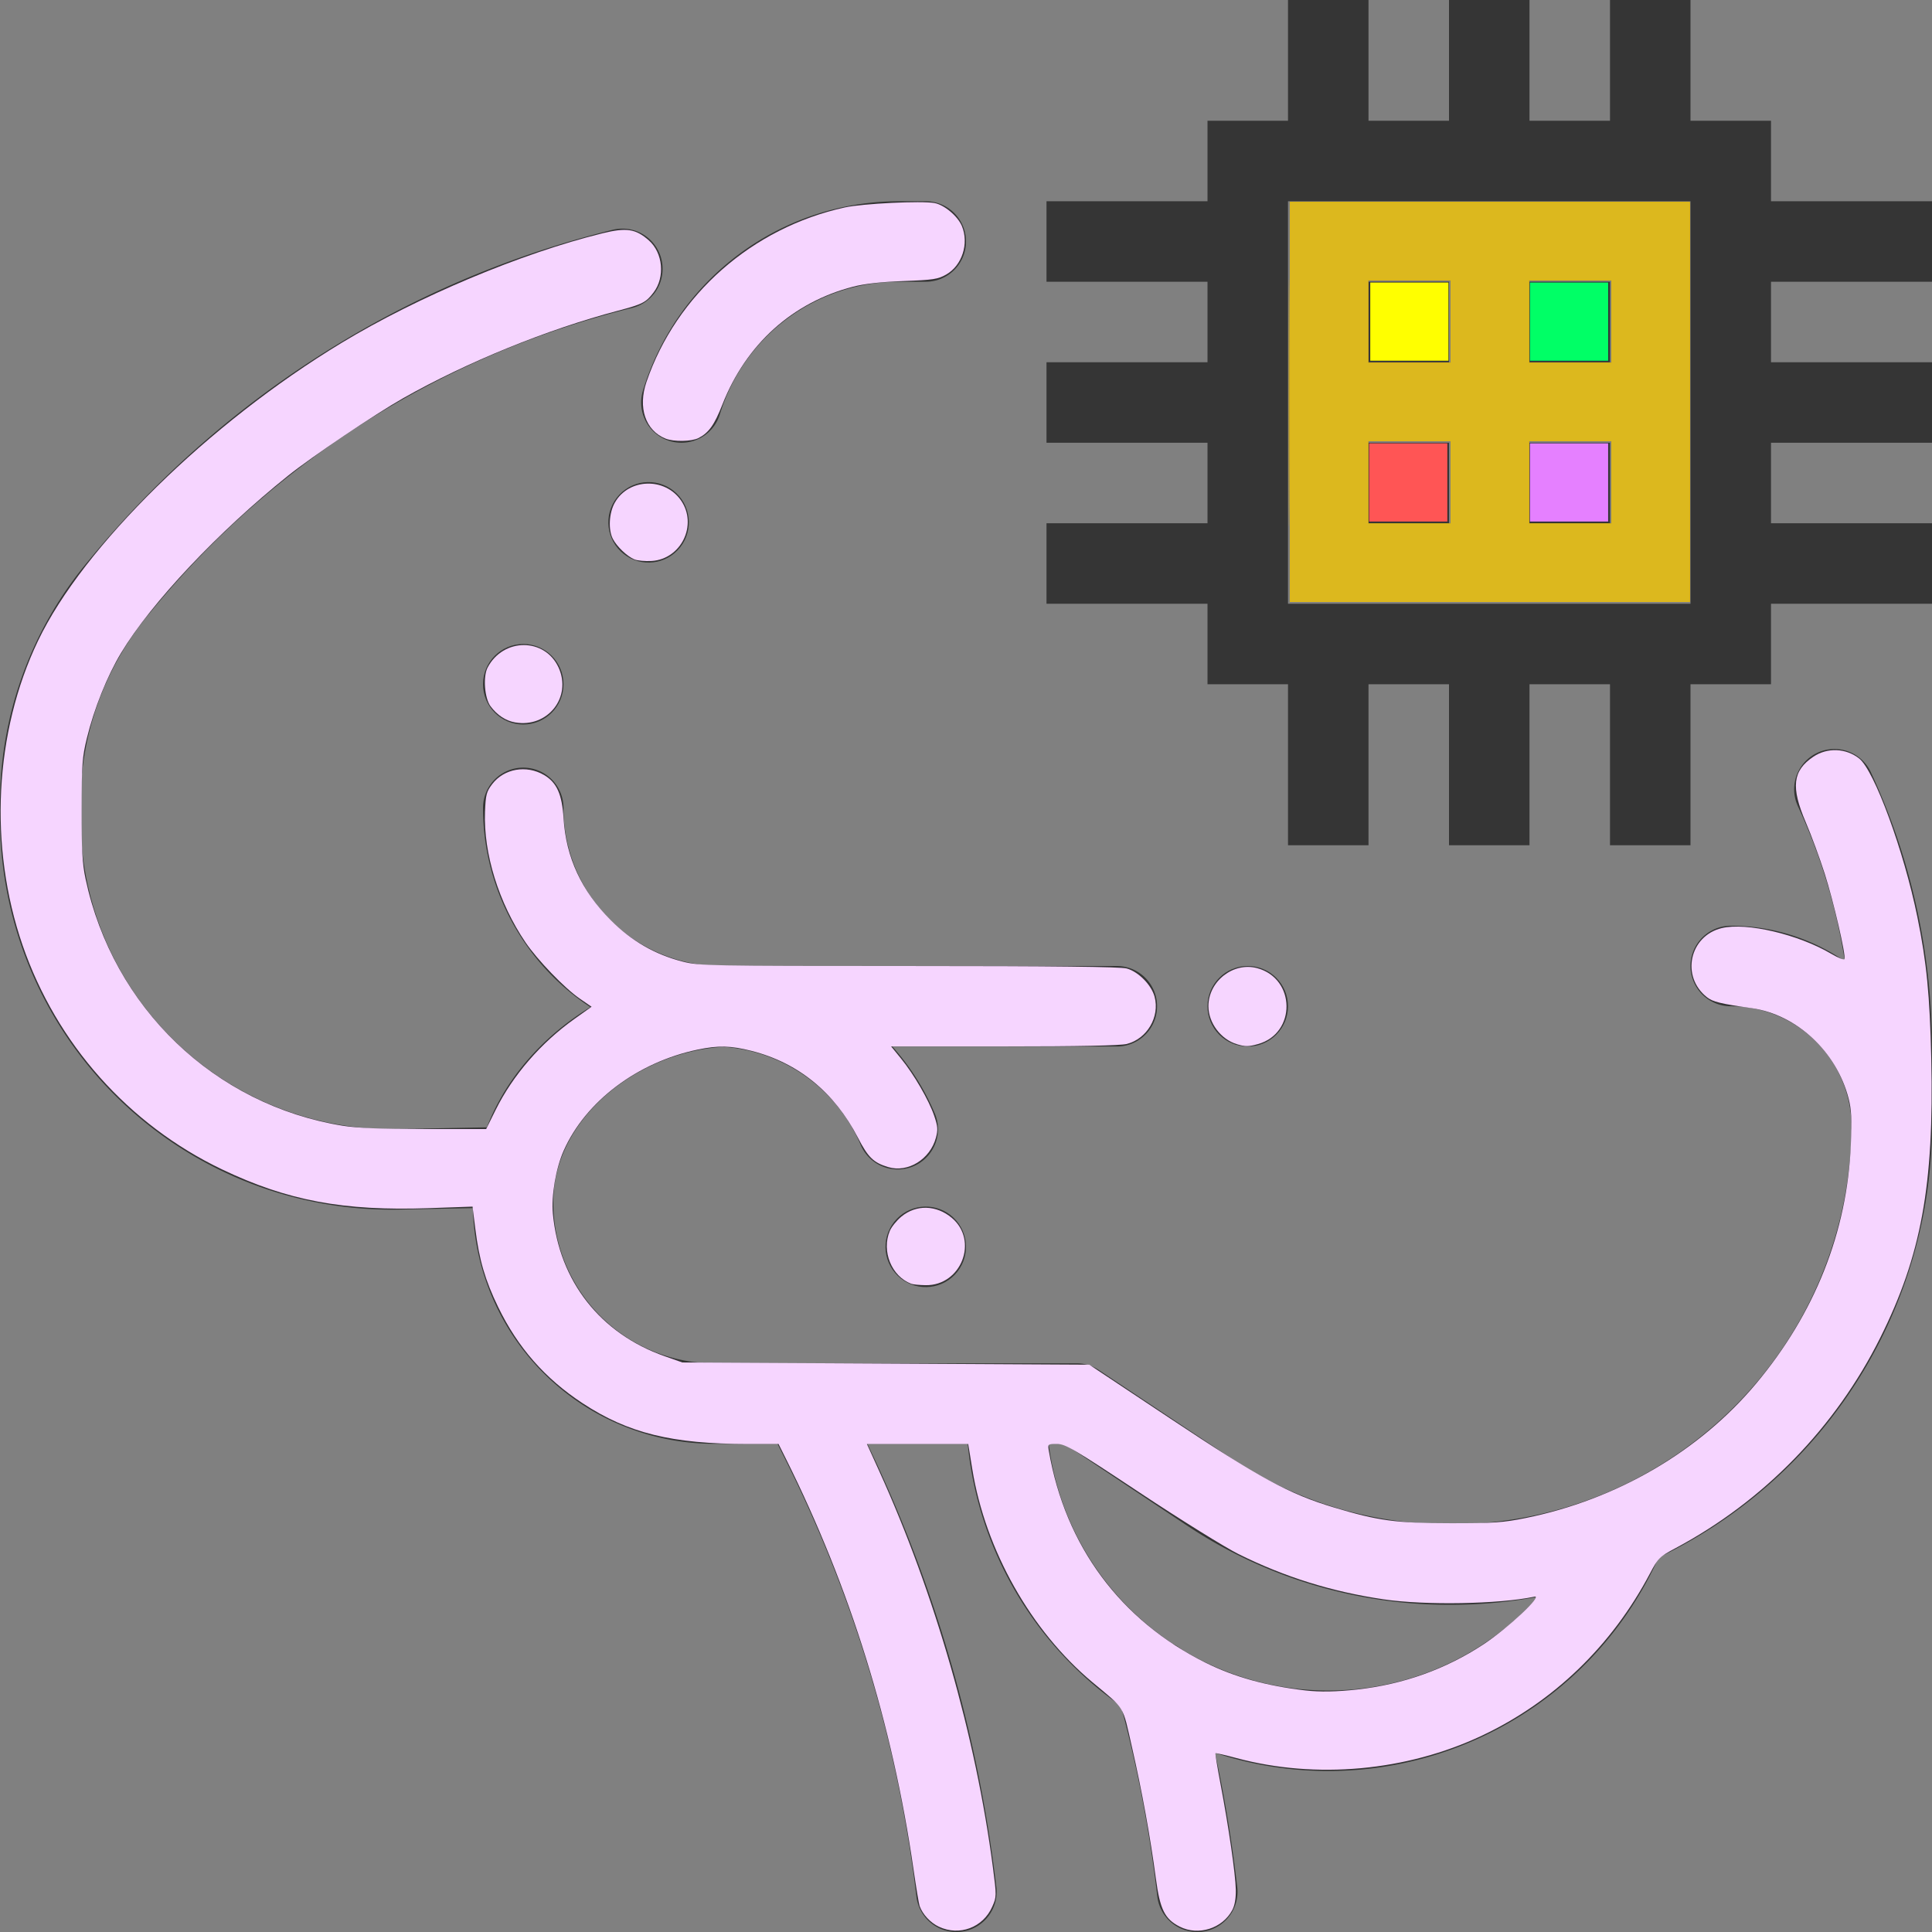 <?xml version="1.0" encoding="UTF-8" standalone="no"?>
<!-- Uploaded to: SVG Repo, www.svgrepo.com, Generator: SVG Repo Mixer Tools -->

<svg
   width="800px"
   height="800px"
   viewBox="0 0 48 48"
   data-name="Layer 1"
   id="Layer_1"
   version="1.1"
   sodipodi:docname="artificial-brain-computer-2-svgrepo-com.svg"
   inkscape:version="1.3.2 (091e20e, 2023-11-25)"
   xmlns:inkscape="http://www.inkscape.org/namespaces/inkscape"
   xmlns:sodipodi="http://sodipodi.sourceforge.net/DTD/sodipodi-0.dtd"
   xmlns="http://www.w3.org/2000/svg"
   xmlns:svg="http://www.w3.org/2000/svg">
  <rect x="0" y="0" width="48" height="48" fill="#808080" stroke="none"/>
  <sodipodi:namedview
     id="namedview25"
     pagecolor="#ffffff"
     bordercolor="#000000"
     borderopacity="0.25"
     inkscape:showpageshadow="2"
     inkscape:pageopacity="0.0"
     inkscape:pagecheckerboard="0"
     inkscape:deskcolor="#d1d1d1"
     inkscape:zoom="1.08125"
     inkscape:cx="399.53757"
     inkscape:cy="307.51445"
     inkscape:window-width="1392"
     inkscape:window-height="1212"
     inkscape:window-x="32"
     inkscape:window-y="25"
     inkscape:window-maximized="0"
     inkscape:current-layer="Layer_1" />
  <defs
     id="defs1">
    <style
       id="style1">
      .cls-1, .cls-3 {
        fill: none;
        stroke: #353535;
        stroke-width: 2px;
      }

      .cls-1 {
        stroke-linecap: round;
        stroke-linejoin: round;
      }

      .cls-2 {
        fill: #353535;
      }

      .cls-3 {
        stroke-miterlimit: 10;
      }
    </style>
  </defs>
  <title
     id="title1" />
  <path
     class="cls-1"
     d="M12.5,29l-2.629.052a8.729,8.729,0,0,1-8.871-8.728v-.302a8.365,8.365,0,0,1,1.901-5.37l.114-.138A23.396,23.396,0,0,1,15.462,6.68"
     id="path1" />
  <path
     class="cls-1"
     d="M40.371,38.114A8.001,8.001,0,0,1,25,35"
     id="path2" />
  <path
     class="cls-1"
     d="M17.929,25a4.929,4.929,0,0,1-4.929-4.929"
     id="path3" />
  <path
     class="cls-1"
     d="M20,35l.422.845A33.885,33.885,0,0,1,23.761,47"
     id="path4" />
  <path
     class="cls-1"
     d="M29.746,47a33.878,33.878,0,0,0-1.034-5.253"
     id="path5" />
  <path
     class="cls-1"
     d="M16.929,10A5.645,5.645,0,0,1,22.329,6H23"
     id="path6" />
  <path
     class="cls-1"
     d="M27.747,25h-9.5c-2.761,0-5.5,2.109-5.5,4.871a5,5,0,0,0,5,5h9s1.702,1.135,3.294,2.196a10.743,10.743,0,0,0,5.96,1.804A10.965,10.965,0,0,0,47,28.126L47,26.055a15.279,15.279,0,0,0-.873-5.093q-.244-.691-.552-1.353"
     id="path7" />
  <circle
     class="cls-2"
     cx="16.114"
     cy="12.977"
     r="1"
     transform="translate(-4.404 15.637) rotate(-46.231)"
     id="circle7" />
  <circle
     class="cls-2"
     cx="13"
     cy="17"
     r="1"
     id="circle8" />
  <path
     class="cls-1"
     d="M22.304,28.054A5.001,5.001,0,0,0,17.697,25"
     id="path8" />
  <circle
     class="cls-2"
     cx="23"
     cy="30.977"
     r="1"
     transform="translate(-15.28 26.158) rotate(-46.231)"
     id="circle9" />
  <circle
     class="cls-2"
     cx="31"
     cy="25"
     r="1"
     id="circle10" />
  <path
     class="cls-1"
     d="M43,24a4,4,0,0,1,4,4"
     id="path10" />
  <g
     id="g25">
    <g
       id="g13">
      <rect
         class="cls-3"
         height="12"
         width="12"
         x="31"
         y="4"
         id="rect10" />
      <line
         class="cls-3"
         x1="34"
         x2="36"
         y1="12"
         y2="12"
         id="line10" />
      <line
         class="cls-3"
         x1="38"
         x2="40"
         y1="12"
         y2="12"
         id="line11" />
      <line
         class="cls-3"
         x1="34"
         x2="36"
         y1="8"
         y2="8"
         id="line12" />
      <line
         class="cls-3"
         x1="38"
         x2="40"
         y1="8"
         y2="8"
         id="line13" />
    </g>
    <line
       class="cls-3"
       x1="37"
       x2="37"
       y1="16"
       y2="21"
       id="line14" />
    <line
       class="cls-3"
       x1="41"
       x2="41"
       y1="16"
       y2="21"
       id="line15" />
    <line
       class="cls-3"
       x1="31"
       x2="26"
       y1="6"
       y2="6"
       id="line16" />
    <line
       class="cls-3"
       x1="31"
       x2="26"
       y1="10"
       y2="10"
       id="line17" />
    <line
       class="cls-3"
       x1="31"
       x2="26"
       y1="14"
       y2="14"
       id="line18" />
    <line
       class="cls-3"
       x1="33"
       x2="33"
       y1="16"
       y2="21"
       id="line19" />
    <line
       class="cls-3"
       x1="43"
       x2="48"
       y1="6"
       y2="6"
       id="line20" />
    <line
       class="cls-3"
       x1="43"
       x2="48"
       y1="10"
       y2="10"
       id="line21" />
    <line
       class="cls-3"
       x1="43"
       x2="48"
       y1="14"
       y2="14"
       id="line22" />
    <line
       class="cls-3"
       x1="41"
       x2="41"
       y1="4"
       y2="-0"
       id="line23" />
    <line
       class="cls-3"
       x1="37"
       x2="37"
       y1="4"
       y2="-0"
       id="line24" />
    <line
       class="cls-3"
       x1="33"
       x2="33"
       y1="4"
       y2="-0"
       id="line25" />
  </g>
  <path
     style="fill:#e0af00;stroke-width:0.925;fill-opacity:1"
     d="M 534.104,166.474 V 83.699 h 82.775 82.775 v 82.775 82.775 h -82.775 -82.775 z m 66.59,33.295 v -17.11 h -17.11 -17.11 v 17.11 17.11 h 17.11 17.11 z m 66.59,0 v -17.11 h -17.11 -17.11 v 17.11 17.11 h 17.11 17.11 z m -66.59,-66.59 v -17.11 h -17.11 -17.11 v 17.11 17.11 h 17.11 17.11 z m 66.59,0 v -17.11 h -17.11 -17.11 v 17.11 17.11 h 17.11 17.11 z"
     id="path25"
     transform="scale(0.06)" />
  <path
     style="fill:#e0af00;fill-opacity:1;stroke-width:0.925"
     d="M 534.104,166.474 V 83.699 h 82.775 82.775 v 82.775 82.775 h -82.775 -82.775 z m 66.59,33.295 v -17.11 h -17.11 -17.11 v 17.11 17.11 h 17.11 17.11 z m 66.59,0 v -17.11 h -17.11 -17.11 v 17.11 17.11 h 17.11 17.11 z m -66.59,-66.59 v -17.11 h -17.11 -17.11 v 17.11 17.11 h 17.11 17.11 z m 66.59,0 v -17.11 h -17.11 -17.11 v 17.11 17.11 h 17.11 17.11 z"
     id="path26"
     transform="scale(0.06)" />
  <path
     style="fill:#e0af00;fill-opacity:1;stroke-width:0.925"
     d="m 533.622,166.474 c 6e-5,-45.78 0.113,-64.373 0.25,-41.318 0.138,23.056 0.138,60.512 -1e-4,83.237 -0.138,22.725 -0.25,3.861 -0.25,-41.919 z"
     id="path27"
     transform="scale(0.06)" />
  <path
     style="fill:#e0af00;fill-opacity:1;stroke-width:0.925"
     d="M 534.104,166.474 V 83.699 h 82.775 82.775 v 82.775 82.775 h -82.775 -82.775 z m 66.59,33.295 v -17.11 h -17.11 -17.11 v 17.11 17.11 h 17.11 17.11 z m 66.59,0 v -17.11 h -17.11 -17.11 v 17.11 17.11 h 17.11 17.11 z m -66.59,-66.59 v -17.11 h -17.11 -17.11 v 17.11 17.11 h 17.11 17.11 z m 66.59,0 v -17.11 h -17.11 -17.11 v 17.11 17.11 h 17.11 17.11 z"
     id="path28"
     transform="scale(0.06)" />
  <path
     style="fill:#e0af00;fill-opacity:1;stroke-width:0.925"
     d="M 534.104,166.474 V 83.699 h 82.775 82.775 v 82.775 82.775 h -82.775 -82.775 z m 66.59,33.295 v -17.11 h -17.11 -17.11 v 17.11 17.11 h 17.11 17.11 z m 66.59,0 v -17.11 h -17.11 -17.11 v 17.11 17.11 h 17.11 17.11 z m -66.59,-66.59 v -17.11 h -17.11 -17.11 v 17.11 17.11 h 17.11 17.11 z m 66.59,0 v -17.11 h -17.11 -17.11 v 17.11 17.11 h 17.11 17.11 z"
     id="path29"
     transform="scale(0.06)" />
  <path
     style="fill:#e0af00;fill-opacity:1;stroke-width:0.925"
     d="M 534.104,166.474 V 83.699 h 82.775 82.775 v 82.775 82.775 h -82.775 -82.775 z m 66.59,33.295 v -17.11 h -17.11 -17.11 v 17.11 17.11 h 17.11 17.11 z m 66.59,0 v -17.11 h -17.11 -17.11 v 17.11 17.11 h 17.11 17.11 z m -66.59,-66.59 v -17.11 h -17.11 -17.11 v 17.11 17.11 h 17.11 17.11 z m 66.59,0 v -17.11 h -17.11 -17.11 v 17.11 17.11 h 17.11 17.11 z"
     id="path30"
     transform="scale(0.06)" />
  <path
     style="fill:#dcb81e;fill-opacity:1;stroke-width:0.925"
     d="M 534.104,166.474 V 83.699 h 82.775 82.775 v 82.775 82.775 h -82.775 -82.775 z m 66.59,33.295 v -17.11 h -17.11 -17.11 v 17.11 17.11 h 17.11 17.11 z m 66.59,0 v -17.11 h -17.11 -17.11 v 17.11 17.11 h 17.11 17.11 z m -66.59,-66.59 v -17.11 h -17.11 -17.11 v 17.11 17.11 h 17.11 17.11 z m 66.59,0 v -17.11 h -17.11 -17.11 v 17.11 17.11 h 17.11 17.11 z"
     id="path31"
     transform="scale(0.06)" />
  <path
     style="fill:#ffff00;fill-opacity:1;stroke-width:0.925"
     d="m 567.399,133.179 v -16.185 h 16.185 16.185 v 16.185 16.185 h -16.185 -16.185 z"
     id="path32"
     transform="scale(0.06)" />
  <path
     style="fill:#00ff66;fill-opacity:1;stroke-width:0.055"
     d="M 38.012,7.991 V 7.02 h 0.971 0.971 v 0.971 0.971 h -0.971 -0.971 z"
     id="path33" />
  <path
     style="fill:#ff5555;fill-opacity:1;stroke-width:0.925"
     d="m 566.936,199.769 v -16.185 h 16.185 16.185 v 16.185 16.185 h -16.185 -16.185 z"
     id="path34"
     transform="scale(0.06)" />
  <path
     style="fill:#e580ff;fill-opacity:1;stroke-width:0.925"
     d="m 633.526,199.769 v -16.185 h 16.185 16.185 v 16.185 16.185 h -16.185 -16.185 z"
     id="path35"
     transform="scale(0.06)" />
  <path
     style="fill:#e580ff;fill-opacity:1;stroke-width:0.925"
     d=""
     id="path36"
     transform="scale(0.06)" />
  <path
     style="fill:#f6d5ff;fill-opacity:1;stroke-width:0.925"
     d="m 388.81,797.827 c -3.556,-1.663 -6.759,-5.101 -8.018,-8.605 -0.302,-0.841 -1.444,-7.708 -2.538,-15.26 -8.715,-60.184 -26.193,-116.424 -52.768,-169.8 l -3.108,-6.243 -12.518,-7.8e-4 c -31.663,-0.002 -49.735,-4.448 -68.647,-16.889 -15.565,-10.239 -26.811,-23.06 -34.961,-39.858 -5.357,-11.041 -7.828,-19.501 -9.419,-32.245 l -1.16,-9.296 -18.068,0.638 C 142.166,501.519 118.94,497.158 91.822,484.162 53.21,465.657 23.397,432.133 9.366,391.442 -4.745,350.519 -2.342,303.132 15.76,265.334 34.487,226.231 86.311,175.377 141.503,141.945 c 31.466,-19.06 74.505,-37.132 107.984,-45.343 9.927,-2.434 13.713,-1.859 19.143,2.908 5.901,5.181 6.83,15.252 1.993,21.595 -3.168,4.154 -4.542,4.857 -14.796,7.569 -29.375,7.771 -62.409,21.226 -88.89,36.207 -11.536,6.526 -37.926,24.299 -47.63,32.077 -28.874,23.143 -56.643,52.599 -69.146,73.345 -5.745,9.532 -11.202,23.132 -14.191,35.362 -1.915,7.837 -2.151,11.034 -2.18,29.595 -0.026,16.672 0.3,22.372 1.643,28.671 11.365,53.323 53.325,93.596 106.505,102.222 5.882,0.954 15.894,1.356 33.865,1.358 l 25.514,0.004 3.899,-7.869 c 7.131,-14.391 18.787,-27.858 32.644,-37.716 l 7.108,-5.057 -4.983,-3.432 c -6.178,-4.255 -17.428,-15.932 -22.374,-23.223 -11.071,-16.32 -17.452,-36.879 -16.772,-54.036 0.283,-7.141 0.605,-8.383 2.983,-11.498 4.9,-6.421 14.146,-8.047 21.442,-3.772 5.294,3.102 7.46,7.927 8.105,18.048 1.029,16.161 7.444,29.963 19.568,42.102 8.588,8.599 18.313,14.2 29.721,17.118 6.831,1.747 10.617,1.821 93.676,1.826 60.299,0.004 87.673,0.315 90.236,1.026 4.829,1.341 10.2,6.786 11.517,11.676 2.246,8.34 -3.112,17.455 -11.502,19.568 -2.686,0.676 -19.804,1.02 -50.818,1.02 h -46.769 l 4.103,5.037 c 5.377,6.602 11.501,17.164 13.721,23.666 1.501,4.395 1.613,5.807 0.723,9.111 -2.404,8.929 -11.591,14.59 -19.727,12.157 -6.112,-1.828 -8.312,-3.962 -12.583,-12.205 -9.726,-18.773 -24.653,-30.962 -43.963,-35.901 -8.642,-2.21 -13.889,-2.334 -22.471,-0.528 -24.887,5.235 -46.312,21.403 -55.378,41.789 -3.249,7.307 -5.195,18.698 -4.481,26.239 2.635,27.852 19.628,49.511 46.205,58.892 l 7.399,2.611 84.248,0.462 84.248,0.462 33.671,22.381 c 37.01,24.6 49.067,31.153 67.565,36.717 18.461,5.553 25.625,6.521 48.418,6.545 17.695,0.019 21.733,-0.259 30.983,-2.132 37.781,-7.648 71.936,-27.559 95.463,-55.65 24.356,-29.082 37.764,-62.88 39.256,-98.96 0.442,-10.688 0.253,-14.579 -0.93,-19.167 -4.992,-19.36 -21.468,-34.718 -40.083,-37.365 -12.928,-1.838 -16.144,-2.623 -18.574,-4.534 -10.869,-8.549 -7.25,-25.405 6.143,-28.618 10.248,-2.458 31.703,2.59 45.405,10.684 2.811,1.66 5.251,2.63 5.422,2.155 0.611,-1.692 -4.558,-23.991 -8.205,-35.399 -2.04,-6.38 -5.572,-15.963 -7.85,-21.296 -6.222,-14.565 -5.436,-21.322 3.151,-27.109 5.77,-3.888 13.47,-3.587 18.975,0.743 6.264,4.927 18.513,38.283 24.08,65.57 3.844,18.842 5.166,32.319 5.763,58.728 1.185,52.438 -4.108,81.4 -21.113,115.534 -18.481,37.096 -48.23,67.652 -84.904,87.206 -6.562,3.499 -7.077,4.014 -10.517,10.527 -15.734,29.785 -39.825,53.015 -69.519,67.033 -31.22,14.739 -68.696,18.153 -101.734,9.267 -4.578,-1.231 -8.449,-2.115 -8.602,-1.964 -0.153,0.151 0.778,5.837 2.07,12.636 3.377,17.768 6.218,37.377 6.346,43.806 0.073,3.646 -0.431,6.564 -1.469,8.507 -4.071,7.622 -14.07,10.762 -21.766,6.836 -6.195,-3.16 -8.154,-7.126 -9.865,-19.967 -2.267,-17.019 -5.766,-36.271 -9.834,-54.104 -4.125,-18.083 -2.592,-15.554 -16.452,-27.147 -25.469,-21.301 -44.299,-54.712 -49.726,-88.228 l -1.684,-10.404 -20.979,-10e-4 -20.979,-10e-4 5.031,11.081 c 23.133,50.953 40.071,109.966 47.142,164.249 1.546,11.87 1.541,12.171 -0.279,16.285 -3.809,8.611 -13.543,12.272 -22.05,8.292 z m 173.222,-98.241 c 19.069,-2.126 36.653,-8.42 52.274,-18.711 9.906,-6.526 24.861,-20.526 21.07,-19.725 -14.642,3.095 -45.253,3.635 -62.428,1.101 -21.574,-3.183 -40.91,-9.214 -60.116,-18.751 -5.595,-2.779 -23.922,-14.171 -40.725,-25.316 -27.619,-18.319 -30.924,-20.264 -34.428,-20.264 -3.863,0 -3.874,0.01 -3.356,3.006 6.781,39.187 29.645,70.048 64.864,87.555 11.953,5.941 25.206,9.624 41.391,11.5 5.925,0.687 12.917,0.559 21.454,-0.393 z"
     id="path37"
     transform="scale(0.06)" />
  <path
     style="fill:#f6d5ff;fill-opacity:1;stroke-width:0.925"
     d="m 275.607,181.62 c -8.332,-3.322 -11.545,-12.851 -7.915,-23.47 12.386,-36.229 43.786,-63.844 82.157,-72.251 7.365,-1.614 31.819,-2.809 37.119,-1.815 4.065,0.763 9.611,5.424 11.32,9.512 3.024,7.237 0.096,16.319 -6.469,20.067 -3.421,1.953 -5.361,2.25 -17.715,2.711 -9.334,0.348 -16.171,1.115 -20.896,2.343 -25.113,6.528 -44.29,23.836 -54.102,48.829 -3.295,8.394 -5.58,11.611 -9.812,13.813 -2.853,1.484 -10.264,1.625 -13.687,0.26 z"
     id="path38"
     transform="scale(0.06)" />
  <path
     style="fill:#f6d5ff;fill-opacity:1;stroke-width:0.925"
     d="m 262.659,231.615 c -2.99,-1.254 -7.211,-5.275 -8.869,-8.448 -1.991,-3.812 -1.617,-10.771 0.81,-15.056 5.722,-10.103 20.761,-10.561 27.425,-0.835 6.923,10.104 0.025,24.256 -12.19,25.008 -2.676,0.165 -5.905,-0.137 -7.177,-0.67 z"
     id="path39"
     transform="scale(0.06)" />
  <path
     style="fill:#f6d5ff;fill-opacity:1;stroke-width:0.925"
     d="m 213.351,299.144 c -3.93,-0.675 -7.45,-2.982 -10.228,-6.703 -2.47,-3.308 -3.158,-12.29 -1.225,-15.992 6.498,-12.448 23.756,-12.442 29.412,0.01 5.557,12.236 -4.54,24.99 -17.959,22.685 z"
     id="path40"
     transform="scale(0.06)" />
  <path
     style="fill:#f6d5ff;fill-opacity:1;stroke-width:0.925"
     d="m 512.177,432.381 c -6.662,-2.008 -11.79,-8.851 -11.79,-15.733 0,-10.349 10.328,-18.409 20.187,-15.755 16.021,4.314 16.253,27.012 0.322,31.437 -3.941,1.095 -5.233,1.102 -8.719,0.051 z"
     id="path41"
     transform="scale(0.06)" />
  <path
     style="fill:#f6d5ff;fill-opacity:1;stroke-width:0.925"
     d="m 377.341,531.587 c -8.153,-3.064 -12.398,-13.489 -8.901,-21.859 0.7,-1.675 2.859,-4.353 4.798,-5.951 6.162,-5.079 14.479,-4.866 20.9,0.537 11.147,9.379 3.922,28.036 -10.785,27.852 -2.543,-0.032 -5.249,-0.292 -6.012,-0.579 z"
     id="path42"
     transform="scale(0.06)" />
</svg>
